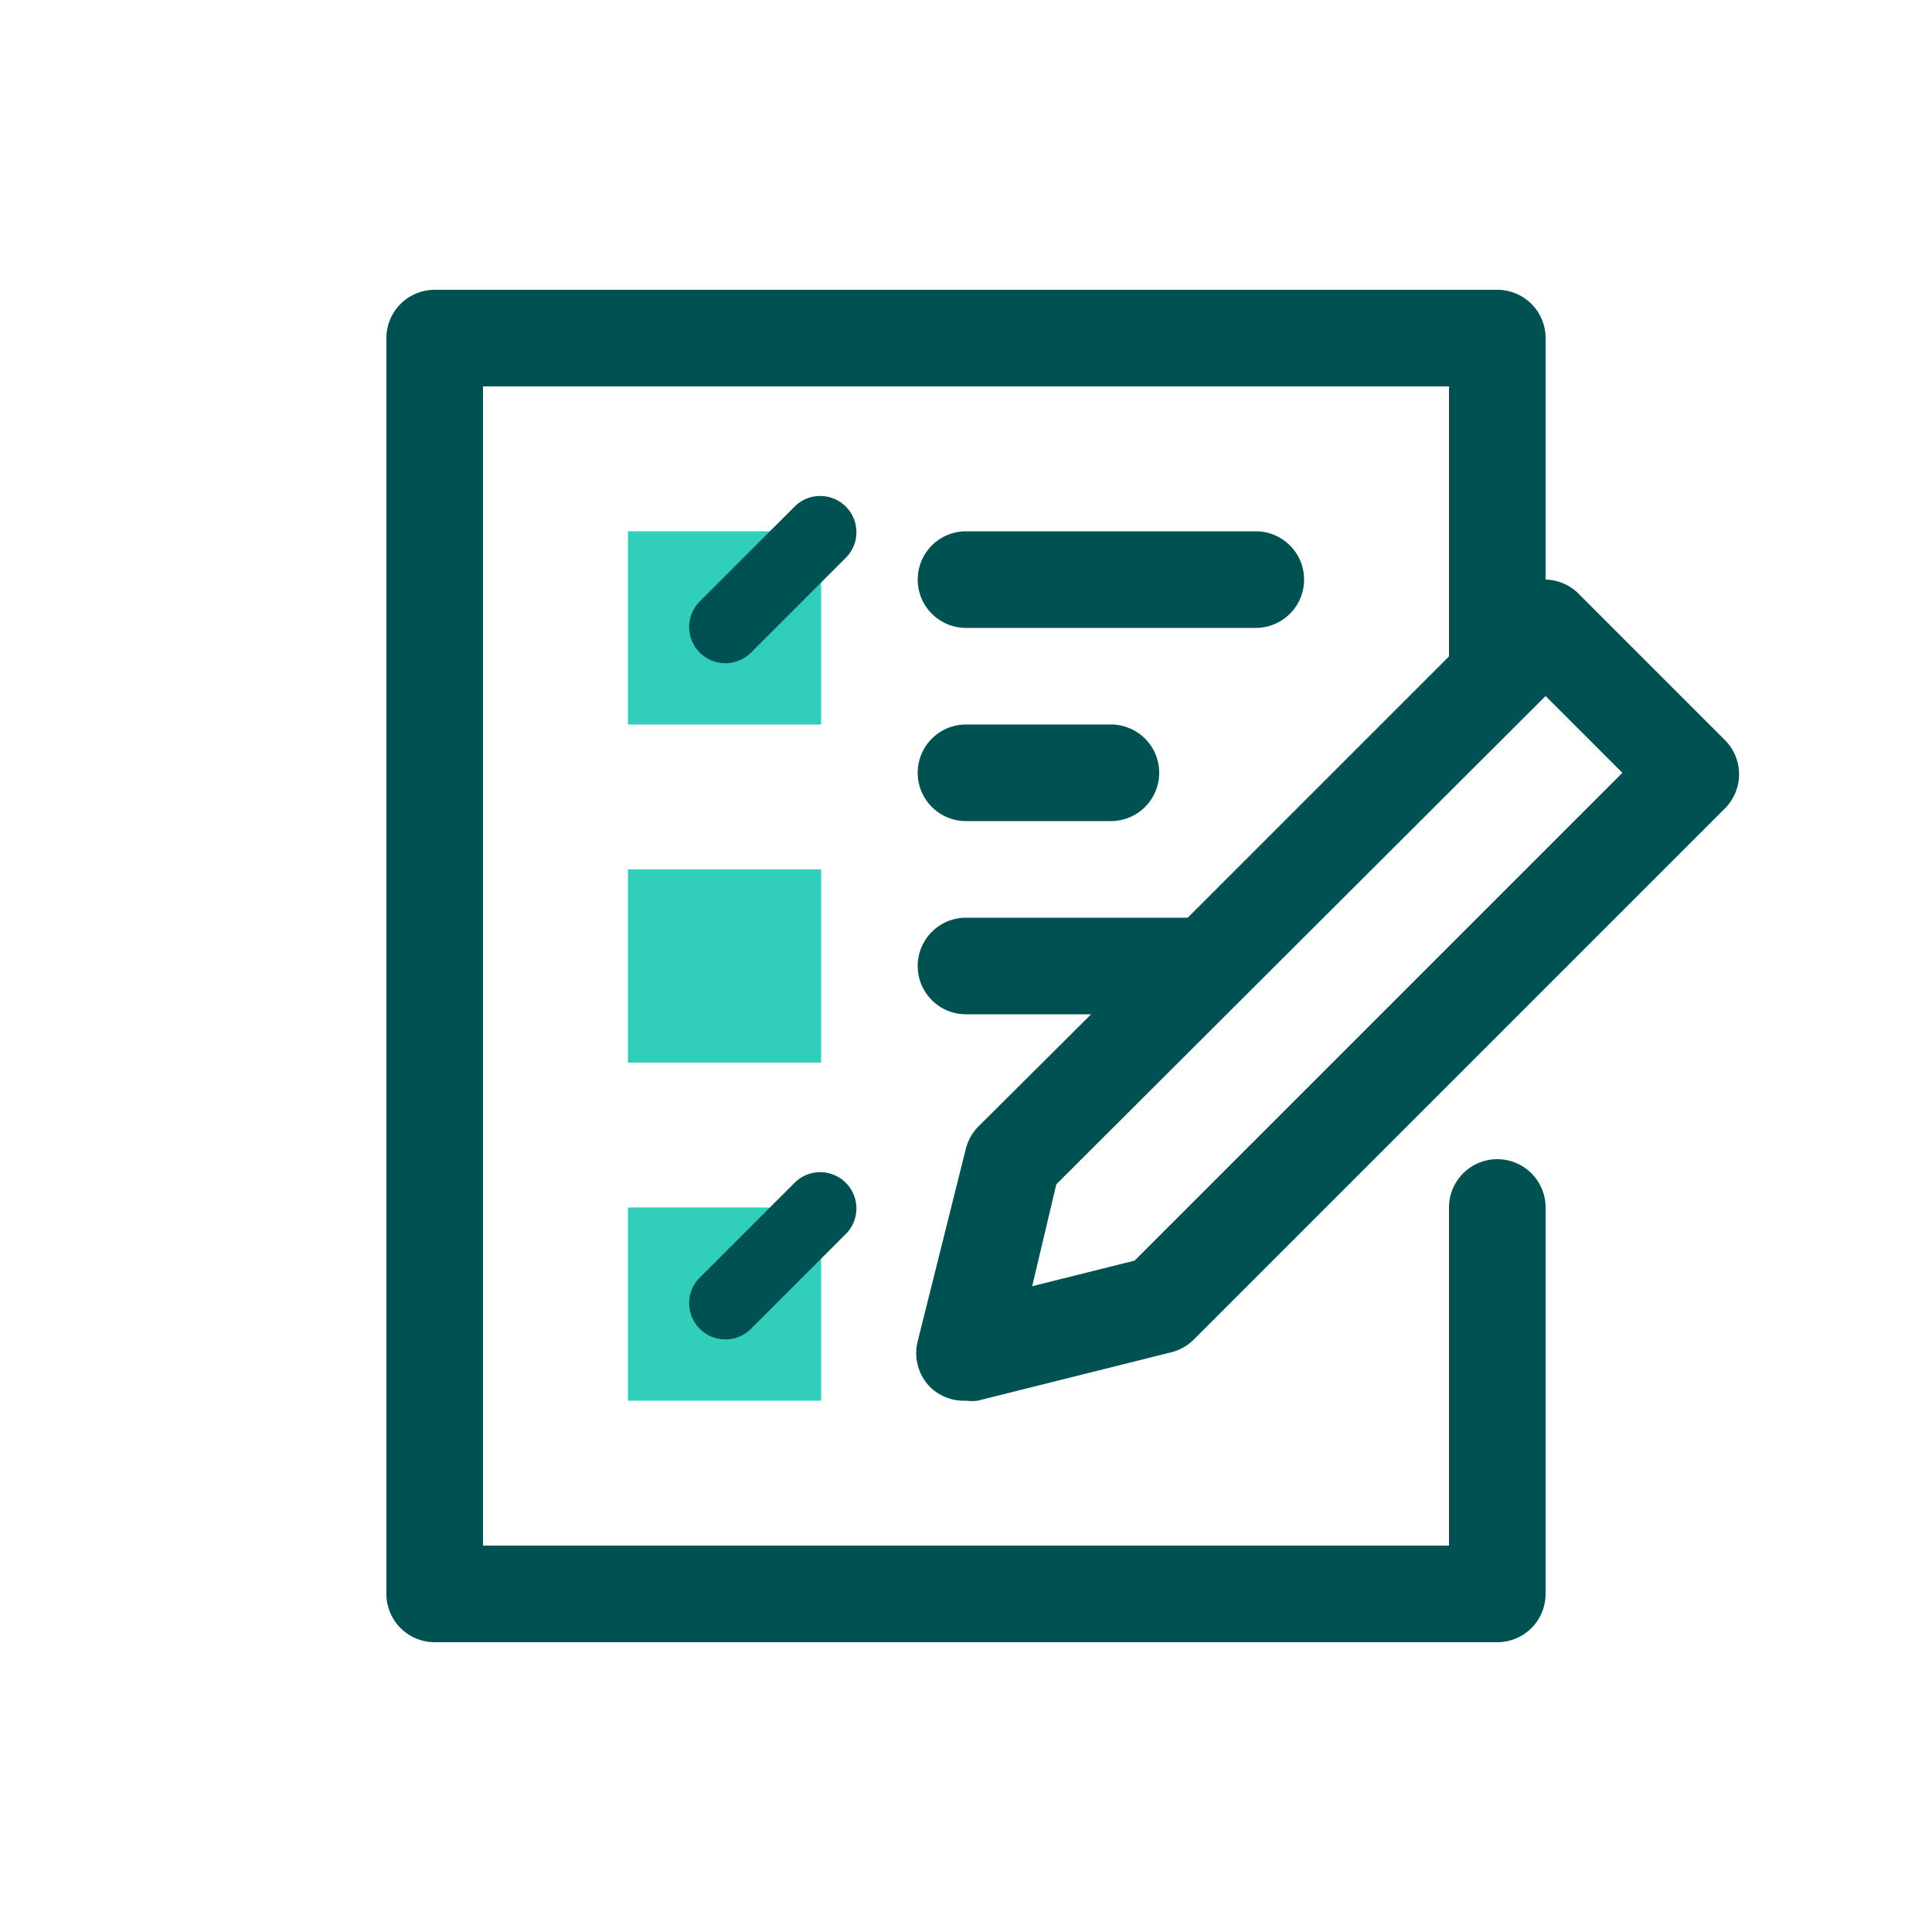 <svg focusable="false" xmlns="http://www.w3.org/2000/svg" width="40" height="40" viewBox="0 0 40 40"><title>survey-customize-40</title><g fill="none" fill-rule="evenodd"><path d="M0 0h40v40H0z"/><path fill="#30CEBB" fill-rule="nonzero" d="M17 25v4h-4v-4h4zm0-7v4h-4v-4h4zm0-7v4h-4v-4h4z"/><path fill="#005151" fill-rule="nonzero" d="M16.47 24.47a.75.75 0 0 1 1.06 1.06l-2 2a.75.75 0 0 1-1.06-1.06zM23 15a1 1 0 0 1 0 2h-3a1 1 0 0 1 0-2zm-6.53-4.53a.75.75 0 0 1 1.06 1.06l-2 2a.75.75 0 0 1-1.06-1.06zM26 11a1 1 0 0 1 0 2h-6a1 1 0 0 1 0-2zm-6 12.77-1 4a1 1 0 0 0 .26.95A1 1 0 0 0 20 29a1 1 0 0 0 .24 0l4-1a1 1 0 0 0 .47-.26l11-11a1 1 0 0 0 0-1.42l-3-3A1 1 0 0 0 32 12V7a1 1 0 0 0-1-1H9a1 1 0 0 0-1 1v26a1 1 0 0 0 1 1h22a1 1 0 0 0 1-1v-8a1 1 0 0 0-2 0v7H10V8h20v5.59L24.59 19H20a1 1 0 0 0 0 2h2.59l-2.31 2.3a1 1 0 0 0-.28.47zm1.87.75L32 14.41 33.59 16l-10.1 10.1-2.12.53.5-2.11z"/></g></svg>
